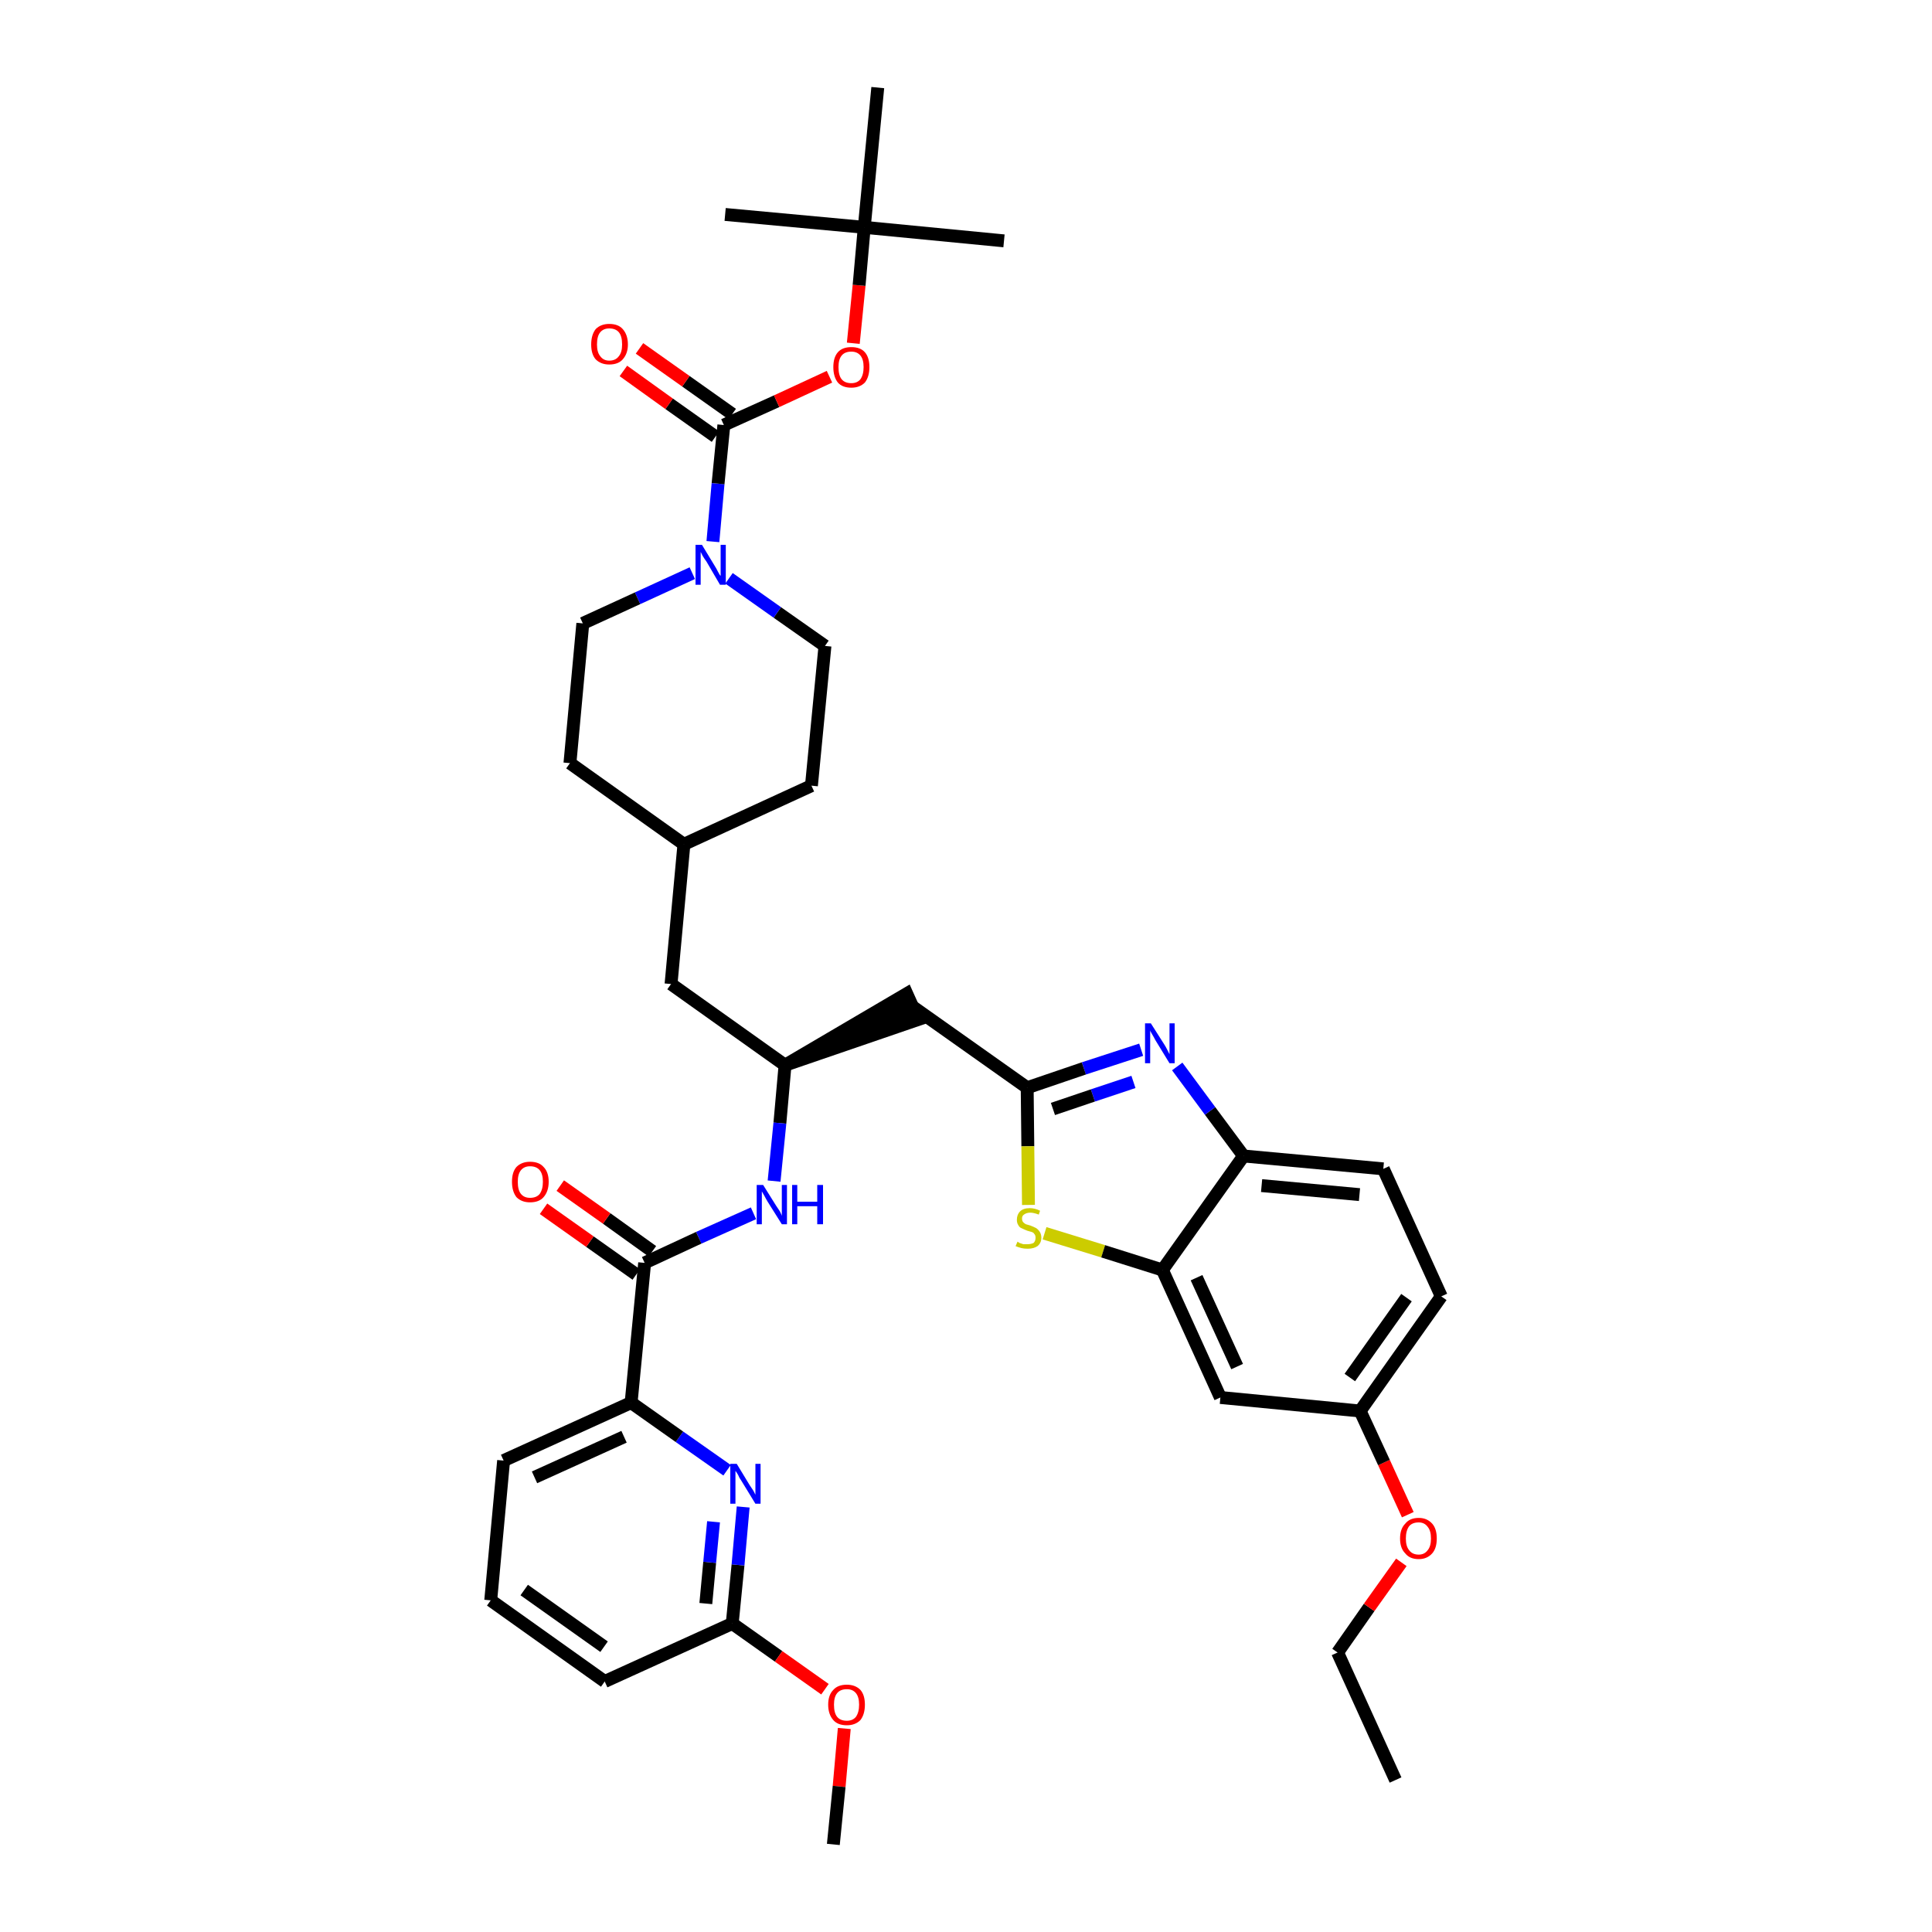 <?xml version='1.0' encoding='iso-8859-1'?>
<svg version='1.1' baseProfile='full'
              xmlns='http://www.w3.org/2000/svg'
                      xmlns:rdkit='http://www.rdkit.org/xml'
                      xmlns:xlink='http://www.w3.org/1999/xlink'
                  xml:space='preserve'
width='300px' height='300px' viewBox='0 0 300 300'>
<!-- END OF HEADER -->
<path class='bond-0 atom-0 atom-1' d='M 216.7,276.4 L 207.7,256.6' style='fill:none;fill-rule:evenodd;stroke:#000000;stroke-width:2.0px;stroke-linecap:butt;stroke-linejoin:miter;stroke-opacity:1' />
<path class='bond-1 atom-1 atom-2' d='M 207.7,256.6 L 212.6,249.6' style='fill:none;fill-rule:evenodd;stroke:#000000;stroke-width:2.0px;stroke-linecap:butt;stroke-linejoin:miter;stroke-opacity:1' />
<path class='bond-1 atom-1 atom-2' d='M 212.6,249.6 L 217.6,242.6' style='fill:none;fill-rule:evenodd;stroke:#FF0000;stroke-width:2.0px;stroke-linecap:butt;stroke-linejoin:miter;stroke-opacity:1' />
<path class='bond-2 atom-2 atom-3' d='M 218.6,235.2 L 214.9,227.1' style='fill:none;fill-rule:evenodd;stroke:#FF0000;stroke-width:2.0px;stroke-linecap:butt;stroke-linejoin:miter;stroke-opacity:1' />
<path class='bond-2 atom-2 atom-3' d='M 214.9,227.1 L 211.2,219.1' style='fill:none;fill-rule:evenodd;stroke:#000000;stroke-width:2.0px;stroke-linecap:butt;stroke-linejoin:miter;stroke-opacity:1' />
<path class='bond-3 atom-3 atom-4' d='M 211.2,219.1 L 223.8,201.3' style='fill:none;fill-rule:evenodd;stroke:#000000;stroke-width:2.0px;stroke-linecap:butt;stroke-linejoin:miter;stroke-opacity:1' />
<path class='bond-3 atom-3 atom-4' d='M 209.6,213.9 L 218.4,201.5' style='fill:none;fill-rule:evenodd;stroke:#000000;stroke-width:2.0px;stroke-linecap:butt;stroke-linejoin:miter;stroke-opacity:1' />
<path class='bond-38 atom-38 atom-3' d='M 189.5,217.0 L 211.2,219.1' style='fill:none;fill-rule:evenodd;stroke:#000000;stroke-width:2.0px;stroke-linecap:butt;stroke-linejoin:miter;stroke-opacity:1' />
<path class='bond-4 atom-4 atom-5' d='M 223.8,201.3 L 214.8,181.5' style='fill:none;fill-rule:evenodd;stroke:#000000;stroke-width:2.0px;stroke-linecap:butt;stroke-linejoin:miter;stroke-opacity:1' />
<path class='bond-5 atom-5 atom-6' d='M 214.8,181.5 L 193.1,179.5' style='fill:none;fill-rule:evenodd;stroke:#000000;stroke-width:2.0px;stroke-linecap:butt;stroke-linejoin:miter;stroke-opacity:1' />
<path class='bond-5 atom-5 atom-6' d='M 211.1,185.5 L 195.9,184.1' style='fill:none;fill-rule:evenodd;stroke:#000000;stroke-width:2.0px;stroke-linecap:butt;stroke-linejoin:miter;stroke-opacity:1' />
<path class='bond-6 atom-6 atom-7' d='M 193.1,179.5 L 187.9,172.5' style='fill:none;fill-rule:evenodd;stroke:#000000;stroke-width:2.0px;stroke-linecap:butt;stroke-linejoin:miter;stroke-opacity:1' />
<path class='bond-6 atom-6 atom-7' d='M 187.9,172.5 L 182.8,165.6' style='fill:none;fill-rule:evenodd;stroke:#0000FF;stroke-width:2.0px;stroke-linecap:butt;stroke-linejoin:miter;stroke-opacity:1' />
<path class='bond-39 atom-37 atom-6' d='M 180.5,197.2 L 193.1,179.5' style='fill:none;fill-rule:evenodd;stroke:#000000;stroke-width:2.0px;stroke-linecap:butt;stroke-linejoin:miter;stroke-opacity:1' />
<path class='bond-7 atom-7 atom-8' d='M 177.2,163.0 L 168.3,165.9' style='fill:none;fill-rule:evenodd;stroke:#0000FF;stroke-width:2.0px;stroke-linecap:butt;stroke-linejoin:miter;stroke-opacity:1' />
<path class='bond-7 atom-7 atom-8' d='M 168.3,165.9 L 159.5,168.9' style='fill:none;fill-rule:evenodd;stroke:#000000;stroke-width:2.0px;stroke-linecap:butt;stroke-linejoin:miter;stroke-opacity:1' />
<path class='bond-7 atom-7 atom-8' d='M 176.0,168.0 L 169.7,170.1' style='fill:none;fill-rule:evenodd;stroke:#0000FF;stroke-width:2.0px;stroke-linecap:butt;stroke-linejoin:miter;stroke-opacity:1' />
<path class='bond-7 atom-7 atom-8' d='M 169.7,170.1 L 163.5,172.2' style='fill:none;fill-rule:evenodd;stroke:#000000;stroke-width:2.0px;stroke-linecap:butt;stroke-linejoin:miter;stroke-opacity:1' />
<path class='bond-8 atom-8 atom-9' d='M 159.5,168.9 L 141.7,156.3' style='fill:none;fill-rule:evenodd;stroke:#000000;stroke-width:2.0px;stroke-linecap:butt;stroke-linejoin:miter;stroke-opacity:1' />
<path class='bond-35 atom-8 atom-36' d='M 159.5,168.9 L 159.6,178.0' style='fill:none;fill-rule:evenodd;stroke:#000000;stroke-width:2.0px;stroke-linecap:butt;stroke-linejoin:miter;stroke-opacity:1' />
<path class='bond-35 atom-8 atom-36' d='M 159.6,178.0 L 159.7,187.1' style='fill:none;fill-rule:evenodd;stroke:#CCCC00;stroke-width:2.0px;stroke-linecap:butt;stroke-linejoin:miter;stroke-opacity:1' />
<path class='bond-9 atom-10 atom-9' d='M 121.9,165.4 L 142.6,158.3 L 140.8,154.3 Z' style='fill:#000000;fill-rule:evenodd;fill-opacity:1;stroke:#000000;stroke-width:2.0px;stroke-linecap:butt;stroke-linejoin:miter;stroke-opacity:1;' />
<path class='bond-10 atom-10 atom-11' d='M 121.9,165.4 L 104.2,152.8' style='fill:none;fill-rule:evenodd;stroke:#000000;stroke-width:2.0px;stroke-linecap:butt;stroke-linejoin:miter;stroke-opacity:1' />
<path class='bond-24 atom-10 atom-25' d='M 121.9,165.4 L 121.1,174.4' style='fill:none;fill-rule:evenodd;stroke:#000000;stroke-width:2.0px;stroke-linecap:butt;stroke-linejoin:miter;stroke-opacity:1' />
<path class='bond-24 atom-10 atom-25' d='M 121.1,174.4 L 120.2,183.4' style='fill:none;fill-rule:evenodd;stroke:#0000FF;stroke-width:2.0px;stroke-linecap:butt;stroke-linejoin:miter;stroke-opacity:1' />
<path class='bond-11 atom-11 atom-12' d='M 104.2,152.8 L 106.2,131.1' style='fill:none;fill-rule:evenodd;stroke:#000000;stroke-width:2.0px;stroke-linecap:butt;stroke-linejoin:miter;stroke-opacity:1' />
<path class='bond-12 atom-12 atom-13' d='M 106.2,131.1 L 126.0,122.0' style='fill:none;fill-rule:evenodd;stroke:#000000;stroke-width:2.0px;stroke-linecap:butt;stroke-linejoin:miter;stroke-opacity:1' />
<path class='bond-40 atom-24 atom-12' d='M 88.5,118.5 L 106.2,131.1' style='fill:none;fill-rule:evenodd;stroke:#000000;stroke-width:2.0px;stroke-linecap:butt;stroke-linejoin:miter;stroke-opacity:1' />
<path class='bond-13 atom-13 atom-14' d='M 126.0,122.0 L 128.1,100.3' style='fill:none;fill-rule:evenodd;stroke:#000000;stroke-width:2.0px;stroke-linecap:butt;stroke-linejoin:miter;stroke-opacity:1' />
<path class='bond-14 atom-14 atom-15' d='M 128.1,100.3 L 120.7,95.1' style='fill:none;fill-rule:evenodd;stroke:#000000;stroke-width:2.0px;stroke-linecap:butt;stroke-linejoin:miter;stroke-opacity:1' />
<path class='bond-14 atom-14 atom-15' d='M 120.7,95.1 L 113.2,89.8' style='fill:none;fill-rule:evenodd;stroke:#0000FF;stroke-width:2.0px;stroke-linecap:butt;stroke-linejoin:miter;stroke-opacity:1' />
<path class='bond-15 atom-15 atom-16' d='M 110.7,84.1 L 111.5,75.1' style='fill:none;fill-rule:evenodd;stroke:#0000FF;stroke-width:2.0px;stroke-linecap:butt;stroke-linejoin:miter;stroke-opacity:1' />
<path class='bond-15 atom-15 atom-16' d='M 111.5,75.1 L 112.4,66.0' style='fill:none;fill-rule:evenodd;stroke:#000000;stroke-width:2.0px;stroke-linecap:butt;stroke-linejoin:miter;stroke-opacity:1' />
<path class='bond-22 atom-15 atom-23' d='M 107.5,89.0 L 99.0,92.9' style='fill:none;fill-rule:evenodd;stroke:#0000FF;stroke-width:2.0px;stroke-linecap:butt;stroke-linejoin:miter;stroke-opacity:1' />
<path class='bond-22 atom-15 atom-23' d='M 99.0,92.9 L 90.5,96.8' style='fill:none;fill-rule:evenodd;stroke:#000000;stroke-width:2.0px;stroke-linecap:butt;stroke-linejoin:miter;stroke-opacity:1' />
<path class='bond-16 atom-16 atom-17' d='M 113.7,64.3 L 106.5,59.2' style='fill:none;fill-rule:evenodd;stroke:#000000;stroke-width:2.0px;stroke-linecap:butt;stroke-linejoin:miter;stroke-opacity:1' />
<path class='bond-16 atom-16 atom-17' d='M 106.5,59.2 L 99.3,54.1' style='fill:none;fill-rule:evenodd;stroke:#FF0000;stroke-width:2.0px;stroke-linecap:butt;stroke-linejoin:miter;stroke-opacity:1' />
<path class='bond-16 atom-16 atom-17' d='M 111.1,67.8 L 103.9,62.7' style='fill:none;fill-rule:evenodd;stroke:#000000;stroke-width:2.0px;stroke-linecap:butt;stroke-linejoin:miter;stroke-opacity:1' />
<path class='bond-16 atom-16 atom-17' d='M 103.9,62.7 L 96.8,57.6' style='fill:none;fill-rule:evenodd;stroke:#FF0000;stroke-width:2.0px;stroke-linecap:butt;stroke-linejoin:miter;stroke-opacity:1' />
<path class='bond-17 atom-16 atom-18' d='M 112.4,66.0 L 120.6,62.3' style='fill:none;fill-rule:evenodd;stroke:#000000;stroke-width:2.0px;stroke-linecap:butt;stroke-linejoin:miter;stroke-opacity:1' />
<path class='bond-17 atom-16 atom-18' d='M 120.6,62.3 L 128.8,58.5' style='fill:none;fill-rule:evenodd;stroke:#FF0000;stroke-width:2.0px;stroke-linecap:butt;stroke-linejoin:miter;stroke-opacity:1' />
<path class='bond-18 atom-18 atom-19' d='M 132.5,53.3 L 133.4,44.3' style='fill:none;fill-rule:evenodd;stroke:#FF0000;stroke-width:2.0px;stroke-linecap:butt;stroke-linejoin:miter;stroke-opacity:1' />
<path class='bond-18 atom-18 atom-19' d='M 133.4,44.3 L 134.2,35.3' style='fill:none;fill-rule:evenodd;stroke:#000000;stroke-width:2.0px;stroke-linecap:butt;stroke-linejoin:miter;stroke-opacity:1' />
<path class='bond-19 atom-19 atom-20' d='M 134.2,35.3 L 155.9,37.4' style='fill:none;fill-rule:evenodd;stroke:#000000;stroke-width:2.0px;stroke-linecap:butt;stroke-linejoin:miter;stroke-opacity:1' />
<path class='bond-20 atom-19 atom-21' d='M 134.2,35.3 L 112.6,33.3' style='fill:none;fill-rule:evenodd;stroke:#000000;stroke-width:2.0px;stroke-linecap:butt;stroke-linejoin:miter;stroke-opacity:1' />
<path class='bond-21 atom-19 atom-22' d='M 134.2,35.3 L 136.3,13.6' style='fill:none;fill-rule:evenodd;stroke:#000000;stroke-width:2.0px;stroke-linecap:butt;stroke-linejoin:miter;stroke-opacity:1' />
<path class='bond-23 atom-23 atom-24' d='M 90.5,96.8 L 88.5,118.5' style='fill:none;fill-rule:evenodd;stroke:#000000;stroke-width:2.0px;stroke-linecap:butt;stroke-linejoin:miter;stroke-opacity:1' />
<path class='bond-25 atom-25 atom-26' d='M 117.0,188.4 L 108.5,192.2' style='fill:none;fill-rule:evenodd;stroke:#0000FF;stroke-width:2.0px;stroke-linecap:butt;stroke-linejoin:miter;stroke-opacity:1' />
<path class='bond-25 atom-25 atom-26' d='M 108.5,192.2 L 100.1,196.1' style='fill:none;fill-rule:evenodd;stroke:#000000;stroke-width:2.0px;stroke-linecap:butt;stroke-linejoin:miter;stroke-opacity:1' />
<path class='bond-26 atom-26 atom-27' d='M 101.3,194.3 L 94.2,189.2' style='fill:none;fill-rule:evenodd;stroke:#000000;stroke-width:2.0px;stroke-linecap:butt;stroke-linejoin:miter;stroke-opacity:1' />
<path class='bond-26 atom-26 atom-27' d='M 94.2,189.2 L 87.0,184.1' style='fill:none;fill-rule:evenodd;stroke:#FF0000;stroke-width:2.0px;stroke-linecap:butt;stroke-linejoin:miter;stroke-opacity:1' />
<path class='bond-26 atom-26 atom-27' d='M 98.8,197.9 L 91.6,192.8' style='fill:none;fill-rule:evenodd;stroke:#000000;stroke-width:2.0px;stroke-linecap:butt;stroke-linejoin:miter;stroke-opacity:1' />
<path class='bond-26 atom-26 atom-27' d='M 91.6,192.8 L 84.4,187.7' style='fill:none;fill-rule:evenodd;stroke:#FF0000;stroke-width:2.0px;stroke-linecap:butt;stroke-linejoin:miter;stroke-opacity:1' />
<path class='bond-27 atom-26 atom-28' d='M 100.1,196.1 L 98.0,217.8' style='fill:none;fill-rule:evenodd;stroke:#000000;stroke-width:2.0px;stroke-linecap:butt;stroke-linejoin:miter;stroke-opacity:1' />
<path class='bond-28 atom-28 atom-29' d='M 98.0,217.8 L 78.2,226.8' style='fill:none;fill-rule:evenodd;stroke:#000000;stroke-width:2.0px;stroke-linecap:butt;stroke-linejoin:miter;stroke-opacity:1' />
<path class='bond-28 atom-28 atom-29' d='M 96.9,223.1 L 83.0,229.4' style='fill:none;fill-rule:evenodd;stroke:#000000;stroke-width:2.0px;stroke-linecap:butt;stroke-linejoin:miter;stroke-opacity:1' />
<path class='bond-41 atom-35 atom-28' d='M 112.9,228.3 L 105.5,223.1' style='fill:none;fill-rule:evenodd;stroke:#0000FF;stroke-width:2.0px;stroke-linecap:butt;stroke-linejoin:miter;stroke-opacity:1' />
<path class='bond-41 atom-35 atom-28' d='M 105.5,223.1 L 98.0,217.8' style='fill:none;fill-rule:evenodd;stroke:#000000;stroke-width:2.0px;stroke-linecap:butt;stroke-linejoin:miter;stroke-opacity:1' />
<path class='bond-29 atom-29 atom-30' d='M 78.2,226.8 L 76.2,248.5' style='fill:none;fill-rule:evenodd;stroke:#000000;stroke-width:2.0px;stroke-linecap:butt;stroke-linejoin:miter;stroke-opacity:1' />
<path class='bond-30 atom-30 atom-31' d='M 76.2,248.5 L 93.9,261.1' style='fill:none;fill-rule:evenodd;stroke:#000000;stroke-width:2.0px;stroke-linecap:butt;stroke-linejoin:miter;stroke-opacity:1' />
<path class='bond-30 atom-30 atom-31' d='M 81.4,246.9 L 93.8,255.7' style='fill:none;fill-rule:evenodd;stroke:#000000;stroke-width:2.0px;stroke-linecap:butt;stroke-linejoin:miter;stroke-opacity:1' />
<path class='bond-31 atom-31 atom-32' d='M 93.9,261.1 L 113.7,252.1' style='fill:none;fill-rule:evenodd;stroke:#000000;stroke-width:2.0px;stroke-linecap:butt;stroke-linejoin:miter;stroke-opacity:1' />
<path class='bond-32 atom-32 atom-33' d='M 113.7,252.1 L 120.9,257.2' style='fill:none;fill-rule:evenodd;stroke:#000000;stroke-width:2.0px;stroke-linecap:butt;stroke-linejoin:miter;stroke-opacity:1' />
<path class='bond-32 atom-32 atom-33' d='M 120.9,257.2 L 128.1,262.3' style='fill:none;fill-rule:evenodd;stroke:#FF0000;stroke-width:2.0px;stroke-linecap:butt;stroke-linejoin:miter;stroke-opacity:1' />
<path class='bond-34 atom-32 atom-35' d='M 113.7,252.1 L 114.6,243.0' style='fill:none;fill-rule:evenodd;stroke:#000000;stroke-width:2.0px;stroke-linecap:butt;stroke-linejoin:miter;stroke-opacity:1' />
<path class='bond-34 atom-32 atom-35' d='M 114.6,243.0 L 115.4,234.0' style='fill:none;fill-rule:evenodd;stroke:#0000FF;stroke-width:2.0px;stroke-linecap:butt;stroke-linejoin:miter;stroke-opacity:1' />
<path class='bond-34 atom-32 atom-35' d='M 109.6,249.0 L 110.2,242.6' style='fill:none;fill-rule:evenodd;stroke:#000000;stroke-width:2.0px;stroke-linecap:butt;stroke-linejoin:miter;stroke-opacity:1' />
<path class='bond-34 atom-32 atom-35' d='M 110.2,242.6 L 110.8,236.3' style='fill:none;fill-rule:evenodd;stroke:#0000FF;stroke-width:2.0px;stroke-linecap:butt;stroke-linejoin:miter;stroke-opacity:1' />
<path class='bond-33 atom-33 atom-34' d='M 131.1,268.4 L 130.3,277.4' style='fill:none;fill-rule:evenodd;stroke:#FF0000;stroke-width:2.0px;stroke-linecap:butt;stroke-linejoin:miter;stroke-opacity:1' />
<path class='bond-33 atom-33 atom-34' d='M 130.3,277.4 L 129.4,286.4' style='fill:none;fill-rule:evenodd;stroke:#000000;stroke-width:2.0px;stroke-linecap:butt;stroke-linejoin:miter;stroke-opacity:1' />
<path class='bond-36 atom-36 atom-37' d='M 162.2,191.5 L 171.3,194.3' style='fill:none;fill-rule:evenodd;stroke:#CCCC00;stroke-width:2.0px;stroke-linecap:butt;stroke-linejoin:miter;stroke-opacity:1' />
<path class='bond-36 atom-36 atom-37' d='M 171.3,194.3 L 180.5,197.2' style='fill:none;fill-rule:evenodd;stroke:#000000;stroke-width:2.0px;stroke-linecap:butt;stroke-linejoin:miter;stroke-opacity:1' />
<path class='bond-37 atom-37 atom-38' d='M 180.5,197.2 L 189.5,217.0' style='fill:none;fill-rule:evenodd;stroke:#000000;stroke-width:2.0px;stroke-linecap:butt;stroke-linejoin:miter;stroke-opacity:1' />
<path class='bond-37 atom-37 atom-38' d='M 185.8,198.4 L 192.1,212.2' style='fill:none;fill-rule:evenodd;stroke:#000000;stroke-width:2.0px;stroke-linecap:butt;stroke-linejoin:miter;stroke-opacity:1' />
<path  class='atom-2' d='M 217.4 238.9
Q 217.4 237.4, 218.2 236.6
Q 218.9 235.7, 220.3 235.7
Q 221.6 235.7, 222.4 236.6
Q 223.1 237.4, 223.1 238.9
Q 223.1 240.4, 222.4 241.2
Q 221.6 242.1, 220.3 242.1
Q 218.9 242.1, 218.2 241.2
Q 217.4 240.4, 217.4 238.9
M 220.3 241.4
Q 221.2 241.4, 221.7 240.7
Q 222.2 240.1, 222.2 238.9
Q 222.2 237.7, 221.7 237.1
Q 221.2 236.4, 220.3 236.4
Q 219.3 236.4, 218.8 237.0
Q 218.3 237.7, 218.3 238.9
Q 218.3 240.1, 218.8 240.7
Q 219.3 241.4, 220.3 241.4
' fill='#FF0000'/>
<path  class='atom-7' d='M 178.7 158.9
L 180.8 162.2
Q 181.0 162.5, 181.3 163.1
Q 181.6 163.7, 181.6 163.7
L 181.6 158.9
L 182.4 158.9
L 182.4 165.1
L 181.6 165.1
L 179.4 161.5
Q 179.2 161.1, 178.9 160.6
Q 178.6 160.1, 178.6 160.0
L 178.6 165.1
L 177.8 165.1
L 177.8 158.9
L 178.7 158.9
' fill='#0000FF'/>
<path  class='atom-15' d='M 109.0 84.6
L 111.0 87.9
Q 111.2 88.2, 111.5 88.8
Q 111.8 89.4, 111.9 89.4
L 111.9 84.6
L 112.7 84.6
L 112.7 90.8
L 111.8 90.8
L 109.7 87.2
Q 109.4 86.8, 109.1 86.3
Q 108.9 85.9, 108.8 85.7
L 108.8 90.8
L 108.0 90.8
L 108.0 84.6
L 109.0 84.6
' fill='#0000FF'/>
<path  class='atom-17' d='M 91.8 53.5
Q 91.8 52.0, 92.5 51.1
Q 93.3 50.3, 94.6 50.3
Q 96.0 50.3, 96.7 51.1
Q 97.5 52.0, 97.5 53.5
Q 97.5 54.9, 96.7 55.8
Q 96.0 56.6, 94.6 56.6
Q 93.3 56.6, 92.5 55.8
Q 91.8 55.0, 91.8 53.5
M 94.6 56.0
Q 95.6 56.0, 96.1 55.3
Q 96.6 54.7, 96.6 53.5
Q 96.6 52.2, 96.1 51.6
Q 95.6 51.0, 94.6 51.0
Q 93.7 51.0, 93.2 51.6
Q 92.7 52.2, 92.7 53.5
Q 92.7 54.7, 93.2 55.3
Q 93.7 56.0, 94.6 56.0
' fill='#FF0000'/>
<path  class='atom-18' d='M 129.4 57.0
Q 129.4 55.5, 130.1 54.7
Q 130.8 53.9, 132.2 53.9
Q 133.6 53.9, 134.3 54.7
Q 135.0 55.5, 135.0 57.0
Q 135.0 58.5, 134.3 59.4
Q 133.5 60.2, 132.2 60.2
Q 130.8 60.2, 130.1 59.4
Q 129.4 58.5, 129.4 57.0
M 132.2 59.5
Q 133.1 59.5, 133.6 58.9
Q 134.1 58.2, 134.1 57.0
Q 134.1 55.8, 133.6 55.2
Q 133.1 54.6, 132.2 54.6
Q 131.2 54.6, 130.7 55.2
Q 130.2 55.8, 130.2 57.0
Q 130.2 58.3, 130.7 58.9
Q 131.2 59.5, 132.2 59.5
' fill='#FF0000'/>
<path  class='atom-25' d='M 118.5 184.0
L 120.5 187.2
Q 120.7 187.5, 121.1 188.1
Q 121.4 188.7, 121.4 188.8
L 121.4 184.0
L 122.2 184.0
L 122.2 190.1
L 121.4 190.1
L 119.2 186.6
Q 118.9 186.1, 118.7 185.7
Q 118.4 185.2, 118.3 185.0
L 118.3 190.1
L 117.5 190.1
L 117.5 184.0
L 118.5 184.0
' fill='#0000FF'/>
<path  class='atom-25' d='M 123.0 184.0
L 123.8 184.0
L 123.8 186.6
L 126.9 186.6
L 126.9 184.0
L 127.8 184.0
L 127.8 190.1
L 126.9 190.1
L 126.9 187.3
L 123.8 187.3
L 123.8 190.1
L 123.0 190.1
L 123.0 184.0
' fill='#0000FF'/>
<path  class='atom-27' d='M 79.5 183.5
Q 79.5 182.0, 80.2 181.2
Q 81.0 180.4, 82.3 180.4
Q 83.7 180.4, 84.4 181.2
Q 85.2 182.0, 85.2 183.5
Q 85.2 185.0, 84.4 185.9
Q 83.7 186.7, 82.3 186.7
Q 81.0 186.7, 80.2 185.9
Q 79.5 185.0, 79.5 183.5
M 82.3 186.0
Q 83.3 186.0, 83.8 185.4
Q 84.3 184.7, 84.3 183.5
Q 84.3 182.3, 83.8 181.7
Q 83.3 181.1, 82.3 181.1
Q 81.4 181.1, 80.9 181.7
Q 80.4 182.3, 80.4 183.5
Q 80.4 184.8, 80.9 185.4
Q 81.4 186.0, 82.3 186.0
' fill='#FF0000'/>
<path  class='atom-33' d='M 128.6 264.7
Q 128.6 263.2, 129.4 262.4
Q 130.1 261.6, 131.5 261.6
Q 132.8 261.6, 133.6 262.4
Q 134.3 263.2, 134.3 264.7
Q 134.3 266.2, 133.6 267.1
Q 132.8 267.9, 131.5 267.9
Q 130.1 267.9, 129.4 267.1
Q 128.6 266.2, 128.6 264.7
M 131.5 267.2
Q 132.4 267.2, 132.9 266.6
Q 133.4 265.9, 133.4 264.7
Q 133.4 263.5, 132.9 262.9
Q 132.4 262.3, 131.5 262.3
Q 130.5 262.3, 130.0 262.9
Q 129.5 263.5, 129.5 264.7
Q 129.5 266.0, 130.0 266.6
Q 130.5 267.2, 131.5 267.2
' fill='#FF0000'/>
<path  class='atom-35' d='M 114.4 227.3
L 116.4 230.6
Q 116.6 230.9, 117.0 231.5
Q 117.3 232.1, 117.3 232.1
L 117.3 227.3
L 118.1 227.3
L 118.1 233.5
L 117.3 233.5
L 115.1 229.9
Q 114.8 229.5, 114.6 229.0
Q 114.3 228.5, 114.2 228.4
L 114.2 233.5
L 113.4 233.5
L 113.4 227.3
L 114.4 227.3
' fill='#0000FF'/>
<path  class='atom-36' d='M 158.0 192.8
Q 158.0 192.8, 158.3 193.0
Q 158.6 193.1, 158.9 193.2
Q 159.2 193.2, 159.5 193.2
Q 160.1 193.2, 160.5 193.0
Q 160.8 192.7, 160.8 192.2
Q 160.8 191.8, 160.6 191.6
Q 160.5 191.4, 160.2 191.3
Q 159.9 191.2, 159.5 191.1
Q 159.0 190.9, 158.6 190.7
Q 158.3 190.6, 158.1 190.2
Q 157.9 189.9, 157.9 189.4
Q 157.9 188.6, 158.4 188.1
Q 158.9 187.6, 159.9 187.6
Q 160.7 187.6, 161.5 188.0
L 161.3 188.6
Q 160.5 188.3, 160.0 188.3
Q 159.4 188.3, 159.0 188.6
Q 158.7 188.8, 158.7 189.2
Q 158.7 189.6, 158.9 189.8
Q 159.1 190.0, 159.3 190.1
Q 159.6 190.2, 160.0 190.3
Q 160.5 190.5, 160.9 190.7
Q 161.2 190.9, 161.4 191.2
Q 161.7 191.6, 161.7 192.2
Q 161.7 193.0, 161.1 193.5
Q 160.5 193.9, 159.6 193.9
Q 159.0 193.9, 158.6 193.8
Q 158.2 193.7, 157.7 193.5
L 158.0 192.8
' fill='#CCCC00'/>
</svg>
